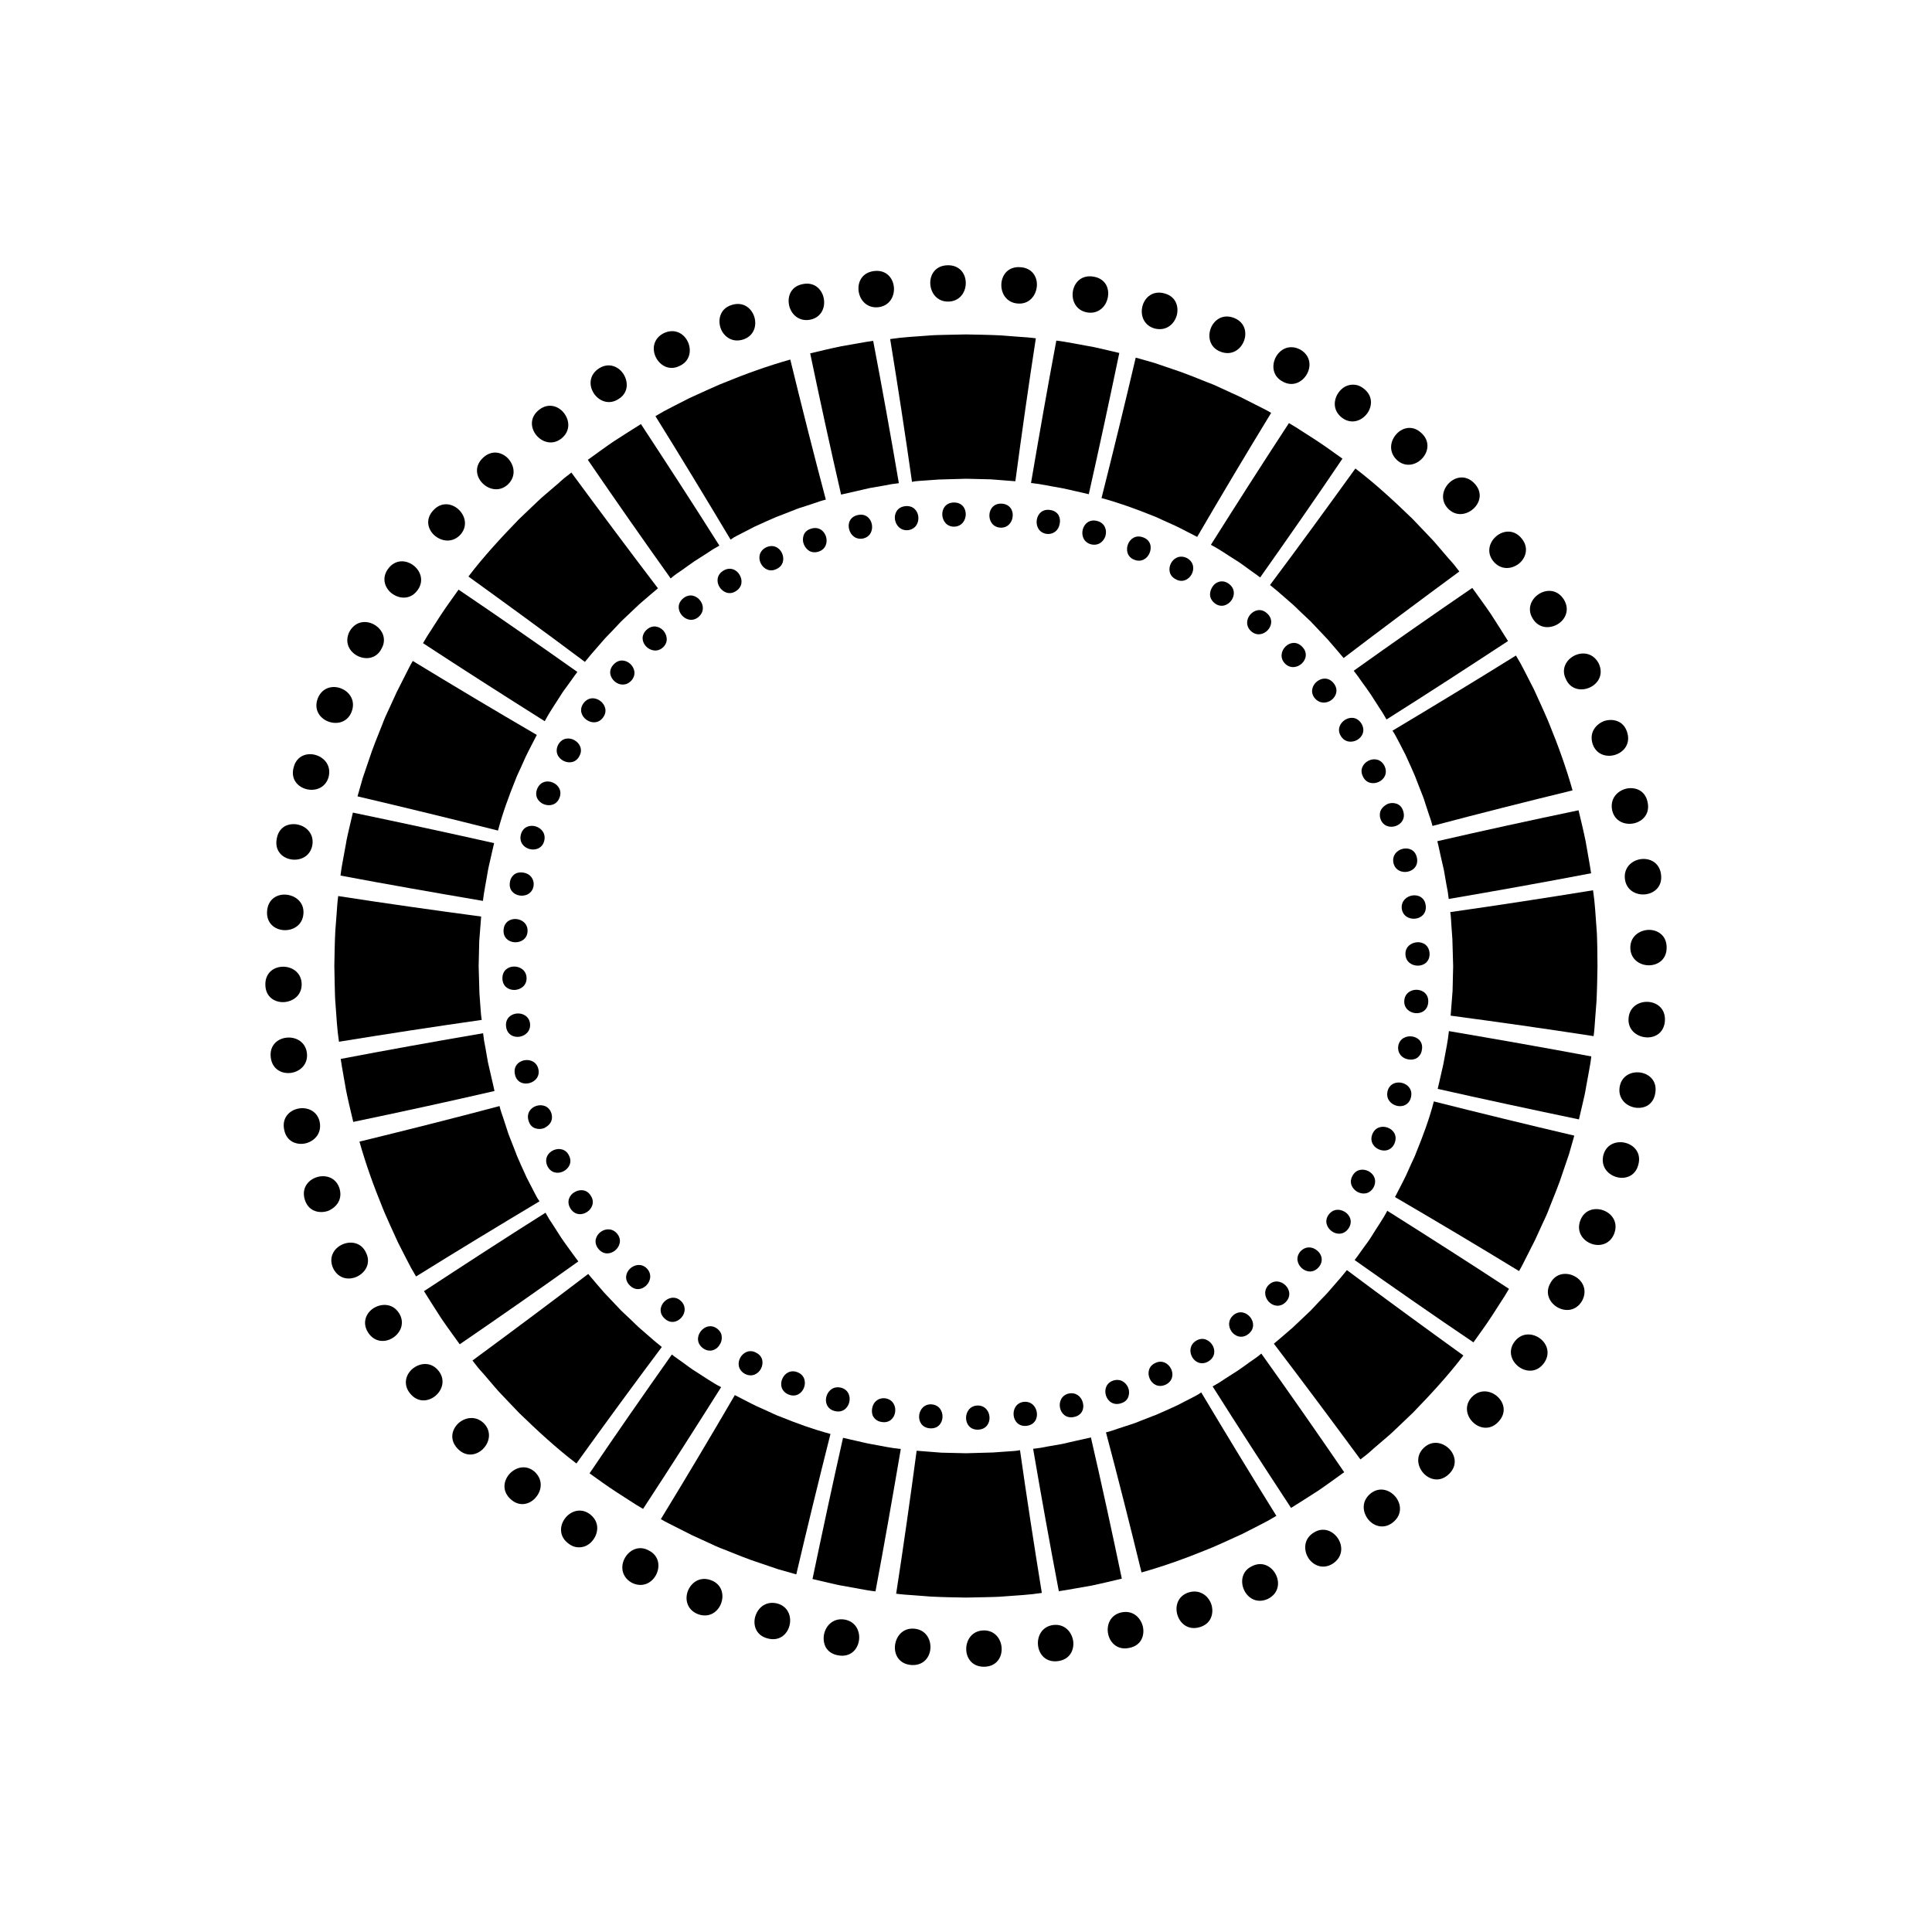 <?xml version="1.0" encoding="UTF-8" standalone="no"?>
<svg
   xmlns:dc="http://purl.org/dc/elements/1.1/"
   xmlns:cc="http://creativecommons.org/ns#"
   xmlns:rdf="http://www.w3.org/1999/02/22-rdf-syntax-ns#"
   xmlns:svg="http://www.w3.org/2000/svg"
   xmlns="http://www.w3.org/2000/svg"
   xmlns:sodipodi="http://sodipodi.sourceforge.net/DTD/sodipodi-0.dtd"
   xmlns:inkscape="http://www.inkscape.org/namespaces/inkscape"
   version="1.1"
   id="Layer_1"
   x="0px"
   y="0px"
   viewBox="0 0 1000 1000"
   width="100%"
   height="100%"
   style="enable-background:new 0 0 1000 1000;"
   xml:space="preserve"
   ><switch
     id="switch3"
     transform="translate(-41.65,-7.6)"><g
       id="g5"><g
         id="g7"><g
           id="g9"><path
             d="m 789.1,556.4 c -0.4,2.5 -1.1,5 -1.6,7.4 -0.6,2.5 -1.1,5 -1.7,7.4 24.4,5.5 48.7,10.7 73.1,15.8 l 1.9,-8.1 c 0.6,-2.7 1.3,-5.4 1.7,-8.1 l 1.5,-8.2 c 0.5,-2.7 1,-5.4 1.3,-8.2 -24.5,-4.6 -49.1,-8.9 -73.7,-13.1 -0.5,5.1 -1.6,10.1 -2.5,15.1 z"
             id="path11"
             inkscape:connector-curvature="0" /><path
             d="m 774.7,604.1 c -0.7,2 -1.7,3.9 -2.6,5.9 l -2.6,5.8 c -1.8,3.8 -3.9,7.6 -5.8,11.4 21.6,12.6 42.9,25.3 64.2,38.3 1.6,-2.6 2.8,-5.4 4.2,-8 l 4.1,-8.1 3.8,-8.3 1.9,-4.1 0.9,-2.1 0.8,-2.1 c 2.4,-6.1 5,-12.2 7,-18.5 l 3.2,-9.4 2.7,-9.5 c -24.3,-5.7 -48.5,-11.6 -72.7,-17.7 -2.3,9 -5.6,17.8 -9.1,26.4 z"
             id="path13"
             inkscape:connector-curvature="0" /><path
             d="m 751.7,647.3 c -1.3,2.2 -2.9,4.2 -4.4,6.3 -1.5,2 -2.9,4.2 -4.5,6.2 20.4,14.4 40.9,28.7 61.5,42.6 3.2,-4.5 6.5,-9 9.5,-13.6 l 4.5,-7 c 1.5,-2.3 3,-4.6 4.4,-7.1 -20.9,-13.7 -41.9,-27.1 -63,-40.4 -2.4,4.6 -5.4,8.7 -8,13 z"
             id="path15"
             inkscape:connector-curvature="0" /><path
             d="m 736.5,667.8 c -0.7,0.9 -1.5,1.8 -2.3,2.7 l -4.6,5.3 c -1.5,1.8 -3.2,3.4 -4.8,5.1 l -4.8,5.1 -9.3,8.8 c -3.3,2.8 -6.4,5.6 -9.7,8.3 15.1,19.8 30,39.8 44.8,59.9 l 3.6,-2.8 c 1.2,-1 2.3,-2 3.4,-3 l 6.9,-5.9 c 2.3,-1.9 4.4,-4.1 6.7,-6.2 l 6.6,-6.3 c 9.1,-9.4 18.1,-19.1 26.1,-29.6 -20.2,-14.6 -40.4,-29.3 -60.3,-44.2 l -2.3,2.8 z"
             id="path17"
             inkscape:connector-curvature="0" /><path
             d="m 688.4,712.7 c -2.1,1.5 -4.1,3 -6.2,4.4 l -6.4,4.1 -3.2,2.1 -3.3,1.9 c 13.3,21.1 26.9,42 40.6,62.9 4.7,-2.9 9.3,-5.9 14,-8.9 4.6,-3.1 9,-6.4 13.5,-9.6 -14.1,-20.6 -28.4,-41.1 -42.9,-61.4 -1.9,1.7 -4.1,3.1 -6.1,4.5 z"
             id="path19"
             inkscape:connector-curvature="0" /><path
             d="m 657.2,731.8 -6.2,3.2 -6.4,2.9 -3.2,1.4 -1.6,0.7 -1.6,0.6 -5.9,2.3 c -2,0.8 -3.9,1.6 -6,2.2 l -6.1,2 c -2,0.7 -4,1.4 -6.1,1.9 6.4,24.1 12.5,48.3 18.4,72.5 11.7,-3.3 23.1,-7.4 34.3,-12 1.5,-0.6 3,-1.2 4.5,-1.9 l 4.5,-2 c 3,-1.4 6,-2.7 9,-4.1 l 8.8,-4.5 c 1.5,-0.8 2.9,-1.5 4.4,-2.3 l 4.3,-2.5 c -13.2,-21.2 -26.1,-42.5 -38.9,-63.9 -2,1.5 -4.2,2.4 -6.2,3.5 z"
             id="path21"
             inkscape:connector-curvature="0" /><path
             d="m 598.8,753.3 c -2.5,0.5 -4.9,1.2 -7.4,1.7 l -7.5,1.3 -3.7,0.7 -3.8,0.5 c 4.2,24.6 8.6,49.1 13.3,73.7 5.5,-0.8 10.9,-1.9 16.4,-2.8 5.4,-1.1 10.8,-2.4 16.2,-3.7 -5.1,-24.4 -10.4,-48.8 -16,-73.1 -2.6,0.7 -5.1,1.1 -7.5,1.7 z"
             id="path23"
             inkscape:connector-curvature="0" /><path
             d="m 562.7,758.9 -7,0.5 c -4.7,0.2 -9.4,0.2 -14,0.4 l -12.8,-0.3 -12.8,-1 c -3.3,24.7 -6.8,49.4 -10.6,74 3,0.4 6,0.6 9,0.8 l 9.1,0.7 c 6,0.3 12.1,0.4 18.1,0.5 l 9.8,-0.2 c 3.3,-0.1 6.6,-0.1 9.8,-0.4 6.6,-0.5 13.1,-0.8 19.6,-1.8 -4,-24.6 -7.8,-49.3 -11.3,-73.9 -2.3,0.5 -4.6,0.5 -6.9,0.7 z"
             id="path25"
             inkscape:connector-curvature="0" /><path
             d="m 492.8,755.1 c -2.5,-0.4 -5,-1.1 -7.4,-1.6 -2.5,-0.6 -5,-1.1 -7.4,-1.7 -5.5,24.4 -10.7,48.7 -15.8,73.1 l 8.1,1.9 c 2.7,0.6 5.4,1.3 8.1,1.7 l 8.2,1.5 c 2.7,0.5 5.4,1 8.2,1.3 4.6,-24.5 8.9,-49.1 13.1,-73.7 -5.1,-0.5 -10.1,-1.6 -15.1,-2.5 z"
             id="path27"
             inkscape:connector-curvature="0" /><path
             d="m 445.1,740.7 c -2,-0.7 -3.9,-1.7 -5.9,-2.6 l -5.8,-2.6 c -3.8,-1.8 -7.6,-3.9 -11.4,-5.8 -12.6,21.6 -25.3,42.9 -38.3,64.2 2.6,1.6 5.4,2.8 8,4.2 l 8.1,4.1 8.3,3.8 4.1,1.9 2.1,0.9 2.1,0.8 c 6.1,2.4 12.2,5 18.5,7 l 9.4,3.2 9.5,2.7 c 5.7,-24.3 11.6,-48.5 17.7,-72.7 -9,-2.4 -17.8,-5.6 -26.4,-9.1 z"
             id="path29"
             inkscape:connector-curvature="0" /><path
             d="m 401.9,717.6 c -2.2,-1.3 -4.2,-2.9 -6.3,-4.4 -2,-1.5 -4.2,-2.9 -6.2,-4.5 -14.4,20.4 -28.7,40.9 -42.6,61.5 4.5,3.2 9,6.5 13.6,9.5 l 7,4.5 c 2.3,1.5 4.6,3 7.1,4.4 13.7,-20.9 27.1,-41.9 40.4,-63 -4.5,-2.3 -8.7,-5.3 -13,-8 z"
             id="path31"
             inkscape:connector-curvature="0" /><path
             d="m 381.4,702.5 c -0.9,-0.7 -1.8,-1.5 -2.7,-2.3 l -5.3,-4.6 c -1.8,-1.5 -3.4,-3.2 -5.1,-4.8 l -5.1,-4.8 -8.8,-9.3 c -2.8,-3.3 -5.6,-6.4 -8.3,-9.7 -19.8,15.1 -39.8,30 -59.9,44.8 l 2.8,3.6 c 1,1.2 2,2.3 3,3.4 l 5.9,6.9 c 1.9,2.3 4.1,4.4 6.2,6.7 l 6.3,6.6 c 9.4,9.1 19.1,18.1 29.6,26.1 14.6,-20.3 29.3,-40.4 44.2,-60.3 l -2.8,-2.3 z"
             id="path33"
             inkscape:connector-curvature="0" /><path
             d="m 336.5,654.4 c -1.5,-2.1 -3,-4.1 -4.4,-6.2 l -4.1,-6.4 -2.1,-3.2 -1.9,-3.3 c -21.1,13.3 -42,26.9 -62.9,40.6 2.9,4.7 5.9,9.3 8.9,14 3.1,4.6 6.4,9 9.6,13.5 20.6,-14.1 41.1,-28.4 61.4,-42.9 -1.6,-2 -3,-4.1 -4.5,-6.1 z"
             id="path35"
             inkscape:connector-curvature="0" /><path
             d="m 317.4,623.2 -3.2,-6.2 -2.9,-6.4 -1.4,-3.2 -0.7,-1.6 -0.6,-1.6 -2.3,-5.9 c -0.8,-2 -1.6,-3.9 -2.2,-6 l -2,-6.1 c -0.7,-2 -1.4,-4 -1.9,-6.1 -24.1,6.4 -48.3,12.5 -72.5,18.4 3.3,11.7 7.4,23.1 12,34.3 0.6,1.5 1.2,3 1.9,4.5 l 2,4.5 c 1.4,3 2.7,6 4.1,9 l 4.5,8.8 c 0.8,1.5 1.5,2.9 2.3,4.4 l 2.5,4.3 c 21.2,-13.2 42.5,-26.1 63.9,-38.9 -1.5,-2 -2.4,-4.2 -3.5,-6.2 z"
             id="path37"
             inkscape:connector-curvature="0" /><path
             d="m 295.9,564.8 c -0.5,-2.5 -1.2,-4.9 -1.7,-7.4 l -1.3,-7.5 -0.7,-3.7 -0.5,-3.8 c -24.6,4.2 -49.1,8.6 -73.7,13.3 0.8,5.5 1.9,10.9 2.8,16.4 1.1,5.4 2.4,10.8 3.7,16.2 24.4,-5.1 48.8,-10.4 73.1,-16 -0.6,-2.6 -1.1,-5.1 -1.7,-7.5 z"
             id="path39"
             inkscape:connector-curvature="0" /><path
             d="m 290.3,528.6 -0.5,-7 c -0.2,-4.7 -0.2,-9.4 -0.4,-14 l 0.3,-12.8 1,-12.8 c -24.7,-3.3 -49.4,-6.8 -74,-10.6 -0.4,3 -0.6,6 -0.8,9 l -0.7,9.1 c -0.3,6 -0.4,12.1 -0.5,18.1 l 0.2,9.8 c 0.1,3.3 0.1,6.6 0.4,9.8 0.5,6.6 0.8,13.1 1.8,19.6 24.6,-4 49.3,-7.8 73.9,-11.3 -0.4,-2.2 -0.5,-4.5 -0.7,-6.9 z"
             id="path41"
             inkscape:connector-curvature="0" /><path
             d="m 294.1,458.8 c 0.4,-2.5 1.1,-5 1.6,-7.4 0.6,-2.5 1.1,-5 1.7,-7.4 -24.4,-5.5 -48.7,-10.7 -73.1,-15.8 l -1.9,8.1 c -0.6,2.7 -1.3,5.4 -1.7,8.1 l -1.5,8.2 c -0.5,2.7 -1,5.4 -1.3,8.2 24.5,4.6 49.1,8.9 73.7,13.1 0.6,-5.1 1.7,-10.1 2.5,-15.1 z"
             id="path43"
             inkscape:connector-curvature="0" /><path
             d="m 308.5,411.1 c 0.7,-2 1.7,-3.9 2.6,-5.9 l 2.6,-5.8 c 1.8,-3.8 3.9,-7.6 5.8,-11.4 -21.6,-12.6 -42.9,-25.3 -64.2,-38.3 -1.6,2.6 -2.8,5.4 -4.2,8 l -4.1,8.1 -3.8,8.3 -1.9,4.1 -0.9,2.1 -0.8,2.1 c -2.4,6.1 -5,12.2 -7,18.5 l -3.2,9.4 -2.7,9.5 c 24.3,5.7 48.5,11.6 72.7,17.7 2.4,-9 5.6,-17.8 9.1,-26.4 z"
             id="path45"
             inkscape:connector-curvature="0" /><path
             d="m 331.6,367.9 c 1.3,-2.2 2.9,-4.2 4.4,-6.3 1.5,-2 2.9,-4.2 4.5,-6.2 -20.4,-14.4 -40.9,-28.7 -61.5,-42.6 -3.2,4.5 -6.5,9 -9.5,13.6 l -4.5,7 c -1.5,2.3 -3,4.6 -4.4,7.1 20.9,13.7 41.9,27.1 63,40.4 2.4,-4.6 5.3,-8.7 8,-13 z"
             id="path47"
             inkscape:connector-curvature="0" /><path
             d="m 346.7,347.4 c 0.7,-0.9 1.5,-1.8 2.3,-2.7 l 4.6,-5.3 c 1.5,-1.8 3.2,-3.4 4.8,-5.1 l 4.8,-5.1 9.3,-8.8 c 3.3,-2.8 6.4,-5.6 9.7,-8.3 -15.1,-19.8 -30,-39.8 -44.8,-59.9 l -3.6,2.8 c -1.2,1 -2.3,2 -3.4,3 l -6.9,5.9 c -2.3,1.9 -4.4,4.1 -6.7,6.2 l -6.6,6.3 c -9.1,9.4 -18.1,19.1 -26.1,29.6 20.2,14.6 40.4,29.3 60.3,44.2 l 2.3,-2.8 z"
             id="path49"
             inkscape:connector-curvature="0" /><path
             d="m 394.9,302.5 c 2.1,-1.5 4.1,-3 6.2,-4.4 l 6.4,-4.1 3.2,-2.1 3.3,-1.9 c -13.3,-21.1 -26.9,-42 -40.6,-62.9 -4.7,2.9 -9.3,5.9 -14,8.9 -4.6,3.1 -9,6.4 -13.5,9.6 14.1,20.6 28.4,41.1 42.9,61.4 1.9,-1.7 4,-3.1 6.1,-4.5 z"
             id="path51"
             inkscape:connector-curvature="0" /><path
             d="m 426,283.4 6.2,-3.2 6.4,-2.9 3.2,-1.4 1.6,-0.7 1.6,-0.6 5.9,-2.3 c 2,-0.8 3.9,-1.6 6,-2.2 l 6.1,-2 c 2,-0.7 4,-1.4 6.1,-1.9 -6.4,-24.1 -12.5,-48.3 -18.4,-72.5 -11.7,3.3 -23.1,7.4 -34.3,12 -1.5,0.6 -3,1.2 -4.5,1.9 l -4.5,2 c -3,1.4 -6,2.7 -9,4.1 l -8.8,4.5 c -1.5,0.8 -2.9,1.5 -4.4,2.3 l -4.3,2.5 c 13.2,21.2 26.1,42.5 38.9,63.9 2,-1.5 4.2,-2.4 6.2,-3.5 z"
             id="path53"
             inkscape:connector-curvature="0" /><path
             d="m 484.5,261.9 c 2.5,-0.5 4.9,-1.2 7.4,-1.7 l 7.5,-1.3 3.7,-0.7 3.8,-0.5 c -4.2,-24.6 -8.6,-49.1 -13.3,-73.7 -5.5,0.8 -10.9,1.9 -16.4,2.8 -5.4,1.1 -10.8,2.4 -16.2,3.7 5.1,24.4 10.4,48.8 16,73.1 2.5,-0.6 5,-1.1 7.5,-1.7 z"
             id="path55"
             inkscape:connector-curvature="0" /><path
             d="m 520.6,256.3 7,-0.5 c 4.7,-0.2 9.4,-0.2 14,-0.4 l 12.8,0.3 12.8,1 c 3.3,-24.7 6.8,-49.4 10.6,-74 -3,-0.4 -6,-0.6 -9,-0.8 l -9.1,-0.7 c -6,-0.3 -12.1,-0.4 -18.1,-0.5 l -9.8,0.2 c -3.3,0.1 -6.6,0.1 -9.8,0.4 -6.6,0.5 -13.1,0.8 -19.6,1.8 4,24.6 7.8,49.3 11.3,73.9 2.2,-0.5 4.6,-0.5 6.9,-0.7 z"
             id="path57"
             inkscape:connector-curvature="0" /><path
             d="m 590.4,260.1 c 2.5,0.4 5,1.1 7.4,1.6 2.5,0.6 5,1.1 7.4,1.7 5.5,-24.4 10.7,-48.7 15.8,-73.1 l -8.1,-1.9 c -2.7,-0.6 -5.4,-1.3 -8.1,-1.7 l -8.2,-1.5 c -2.7,-0.5 -5.4,-1 -8.2,-1.3 -4.6,24.5 -8.9,49.1 -13.1,73.7 5.2,0.5 10.1,1.7 15.1,2.5 z"
             id="path59"
             inkscape:connector-curvature="0" /><path
             d="m 638.2,274.5 c 2,0.7 3.9,1.7 5.9,2.6 l 5.8,2.6 c 3.8,1.8 7.6,3.9 11.4,5.8 12.6,-21.6 25.3,-42.9 38.3,-64.2 -2.6,-1.6 -5.4,-2.8 -8,-4.2 l -8.1,-4.1 -8.3,-3.8 -4.1,-1.9 -2.1,-0.9 -2.1,-0.8 c -6.1,-2.4 -12.2,-5 -18.5,-7 l -9.4,-3.2 -9.5,-2.7 c -5.7,24.3 -11.6,48.5 -17.7,72.7 8.9,2.4 17.7,5.6 26.4,9.1 z"
             id="path61"
             inkscape:connector-curvature="0" /><path
             d="m 681.4,297.6 c 2.2,1.3 4.2,2.9 6.3,4.4 2,1.5 4.2,2.9 6.2,4.5 14.4,-20.4 28.7,-40.9 42.6,-61.5 -4.5,-3.2 -9,-6.5 -13.6,-9.5 l -7,-4.5 c -2.3,-1.5 -4.6,-3 -7.1,-4.4 -13.7,20.9 -27.1,41.9 -40.4,63 4.5,2.3 8.6,5.3 13,8 z"
             id="path63"
             inkscape:connector-curvature="0" /><path
             d="m 701.8,312.7 c 0.9,0.7 1.8,1.5 2.7,2.3 l 5.3,4.6 c 1.8,1.5 3.4,3.2 5.1,4.8 l 5.1,4.8 8.8,9.3 c 2.8,3.3 5.6,6.4 8.3,9.7 19.8,-15.1 39.8,-30 59.9,-44.8 l -2.8,-3.6 c -1,-1.2 -2,-2.3 -3,-3.4 l -5.9,-6.9 c -1.9,-2.3 -4.1,-4.4 -6.2,-6.7 l -6.3,-6.6 c -9.4,-9.1 -19.1,-18.1 -29.6,-26.1 -14.6,20.2 -29.3,40.4 -44.2,60.3 l 2.8,2.3 z"
             id="path65"
             inkscape:connector-curvature="0" /><path
             d="m 746.8,360.9 c 1.5,2.1 3,4.1 4.4,6.2 l 4.1,6.4 2.1,3.2 1.9,3.3 c 21.1,-13.3 42,-26.9 62.9,-40.6 -2.9,-4.7 -5.9,-9.3 -8.9,-14 -3.1,-4.6 -6.4,-9 -9.6,-13.5 -20.6,14.1 -41.1,28.4 -61.4,42.9 1.6,1.9 3,4 4.5,6.1 z"
             id="path67"
             inkscape:connector-curvature="0" /><path
             d="m 765.9,392 3.2,6.2 2.9,6.4 1.4,3.2 0.7,1.6 0.6,1.6 2.3,5.9 c 0.8,2 1.6,3.9 2.2,6 l 2,6.1 c 0.7,2 1.4,4 1.9,6.1 24.1,-6.4 48.3,-12.5 72.5,-18.4 -3.3,-11.7 -7.4,-23.1 -12,-34.3 -0.6,-1.5 -1.2,-3 -1.9,-4.5 l -2,-4.5 c -1.4,-3 -2.7,-6 -4.1,-9 l -4.5,-8.8 c -0.8,-1.5 -1.5,-2.9 -2.3,-4.4 l -2.5,-4.3 c -21.2,13.2 -42.5,26.1 -63.9,38.9 1.4,2 2.4,4.2 3.5,6.2 z"
             id="path69"
             inkscape:connector-curvature="0" /><path
             d="m 787.3,450.5 c 0.5,2.5 1.2,4.9 1.7,7.4 l 1.3,7.5 0.7,3.7 0.5,3.8 c 24.6,-4.2 49.1,-8.6 73.7,-13.3 -0.8,-5.5 -1.9,-10.9 -2.8,-16.4 -1.1,-5.4 -2.4,-10.8 -3.7,-16.2 -24.4,5.1 -48.8,10.4 -73.1,16 0.7,2.5 1.1,5 1.7,7.5 z"
             id="path71"
             inkscape:connector-curvature="0" /><path
             d="m 868.4,497.8 c -0.1,-3.3 -0.1,-6.6 -0.4,-9.8 -0.5,-6.6 -0.8,-13.1 -1.8,-19.6 -24.6,4 -49.3,7.8 -73.9,11.3 0.4,2.3 0.4,4.7 0.6,7 l 0.5,7 c 0.2,4.7 0.2,9.4 0.4,14 l -0.3,12.8 -1,12.8 c 24.7,3.3 49.4,6.8 74,10.6 0.4,-3 0.6,-6 0.8,-9 l 0.7,-9.1 c 0.3,-6 0.4,-12.1 0.5,-18.1 l -0.1,-9.9 z"
             id="path73"
             inkscape:connector-curvature="0" /></g><g
           id="g75"><path
             d="m 768.5,525.5 c -0.3,3.9 2.7,6.2 5.7,6.5 3.1,0.3 6.4,-1.4 6.7,-5.6 0.6,-8.3 -11.8,-8.7 -12.4,-0.9 z"
             id="path77"
             inkscape:connector-curvature="0" /><path
             d="m 765.4,548.9 c -0.3,1.9 0.2,3.5 1.1,4.7 0.9,1.2 2.3,2 3.9,2.3 1.5,0.3 3.2,0.2 4.5,-0.6 1.3,-0.8 2.4,-2.2 2.7,-4.2 1.6,-8.2 -10.8,-9.8 -12.2,-2.2 z"
             id="path79"
             inkscape:connector-curvature="0" /><path
             d="m 759.9,572.2 c -1,3.8 1.2,6.6 4.2,7.6 2.9,1 6.7,0 7.8,-4 2.2,-8.1 -9.9,-11.1 -12,-3.6 z"
             id="path81"
             inkscape:connector-curvature="0" /><path
             d="m 752,594.6 c -1.5,3.6 0.5,6.7 3.3,7.9 2.8,1.3 6.6,0.7 8.2,-3.2 3.1,-7.8 -8.6,-12 -11.5,-4.7 z"
             id="path83"
             inkscape:connector-curvature="0" /><path
             d="m 741.7,616.2 c -3.9,6.8 6.8,13.2 10.9,6 3.9,-7.5 -7.3,-12.9 -10.9,-6 z"
             id="path85"
             inkscape:connector-curvature="0" /><path
             d="m 737.8,634.9 c -2.7,-1.7 -6.2,-1.7 -8.5,1.5 -4.5,6.3 5.4,13.9 10.3,7.1 2.4,-3.5 0.8,-7 -1.8,-8.6 z"
             id="path87"
             inkscape:connector-curvature="0" /><path
             d="m 723.3,654.8 c -2.4,-2 -6,-2.3 -8.6,0.6 -5.1,5.9 4,14.4 9.5,8.1 2.7,-3.1 1.6,-6.8 -0.9,-8.7 z"
             id="path89"
             inkscape:connector-curvature="0" /><path
             d="m 698.4,672.6 c -2.8,2.7 -2.2,6.4 -0.1,8.7 2.1,2.3 5.7,3.2 8.7,0.4 6,-5.9 -3,-14.5 -8.6,-9.1 z"
             id="path91"
             inkscape:connector-curvature="0" /><path
             d="m 680.2,688.2 c -3,2.5 -2.9,6 -1.1,8.6 1.8,2.5 5.4,3.9 8.7,1.3 6.6,-5.2 -1.5,-14.8 -7.6,-9.9 z"
             id="path93"
             inkscape:connector-curvature="0" /><path
             d="m 660.7,701.6 c -3.3,2.1 -3.5,5.7 -2,8.4 1.5,2.7 4.9,4.4 8.5,2.2 7.1,-4.5 0.1,-14.8 -6.5,-10.6 z"
             id="path95"
             inkscape:connector-curvature="0" /><path
             d="m 639.6,713.1 c -7.1,3.2 -2.3,14.7 5.4,11.2 7.5,-3.7 1.6,-14.7 -5.4,-11.2 z"
             id="path97"
             inkscape:connector-curvature="0" /><path
             d="m 622.6,722.5 c -1.3,-0.7 -3,-0.9 -4.8,-0.3 -7.4,2.5 -3.8,14.4 4.2,11.7 2,-0.6 3.2,-1.9 3.7,-3.4 0.5,-1.5 0.5,-3.1 -0.1,-4.6 -0.6,-1.5 -1.7,-2.7 -3,-3.4 z"
             id="path99"
             inkscape:connector-curvature="0" /><path
             d="m 594.8,728.9 c -7.6,1.8 -5.3,14 2.9,12.1 4.1,-0.9 5.3,-4.5 4.4,-7.5 -0.8,-3 -3.5,-5.4 -7.3,-4.6 z"
             id="path101"
             inkscape:connector-curvature="0" /><path
             d="m 571.5,733.2 c -7.7,1 -6.7,13.4 1.6,12.4 4.1,-0.5 5.7,-3.9 5.2,-7 -0.5,-3.1 -2.9,-5.8 -6.8,-5.4 z"
             id="path103"
             inkscape:connector-curvature="0" /><path
             d="m 547.6,735.1 c -7.8,0.2 -8.1,12.7 0.3,12.5 8.4,-0.3 7.5,-12.7 -0.3,-12.5 z"
             id="path105"
             inkscape:connector-curvature="0" /><path
             d="m 523.9,734.5 c -3.9,-0.3 -6.2,2.7 -6.5,5.7 -0.3,3.1 1.4,6.4 5.6,6.7 8.3,0.6 8.7,-11.8 0.9,-12.4 z"
             id="path107"
             inkscape:connector-curvature="0" /><path
             d="m 500.1,731.4 c -1.9,-0.3 -3.5,0.2 -4.7,1.1 -1.2,0.9 -2,2.3 -2.3,3.9 -0.3,1.5 -0.2,3.2 0.6,4.5 0.8,1.3 2.2,2.4 4.2,2.7 8.2,1.5 9.9,-10.8 2.2,-12.2 z"
             id="path109"
             inkscape:connector-curvature="0" /><path
             d="m 477.1,725.9 c -3.8,-1 -6.6,1.2 -7.6,4.2 -1,2.9 0,6.7 4,7.8 8.2,2.3 11.1,-9.9 3.6,-12 z"
             id="path111"
             inkscape:connector-curvature="0" /><path
             d="m 454.5,717.9 c -3.6,-1.5 -6.7,0.5 -7.9,3.3 -1.3,2.8 -0.7,6.6 3.2,8.2 7.7,3.1 12,-8.6 4.7,-11.5 z"
             id="path113"
             inkscape:connector-curvature="0" /><path
             d="m 433.1,707.8 c -6.8,-3.9 -13.2,6.8 -5.9,10.9 7.4,3.8 12.9,-7.4 5.9,-10.9 z"
             id="path115"
             inkscape:connector-curvature="0" /><path
             d="m 412.7,695.2 c -6.3,-4.5 -13.9,5.4 -7.1,10.3 1.7,1.2 3.4,1.4 4.9,1 1.5,-0.4 2.8,-1.4 3.6,-2.8 0.9,-1.3 1.3,-2.9 1.1,-4.4 -0.1,-1.5 -0.9,-2.9 -2.5,-4.1 z"
             id="path117"
             inkscape:connector-curvature="0" /><path
             d="m 385.8,690.2 c 3.1,2.8 6.7,1.6 8.7,-0.8 2,-2.4 2.3,-6 -0.6,-8.6 -5.8,-5.1 -14.4,3.9 -8.1,9.4 z"
             id="path119"
             inkscape:connector-curvature="0" /><path
             d="m 367.9,664.1 c -2.3,2.1 -3.3,5.7 -0.4,8.7 5.8,6.1 14.4,-2.9 9,-8.6 -2.7,-2.8 -6.3,-2.1 -8.6,-0.1 z"
             id="path121"
             inkscape:connector-curvature="0" /><path
             d="m 352.6,645.2 c -2.5,1.8 -3.9,5.4 -1.3,8.7 5.2,6.6 14.7,-1.5 9.9,-7.6 -2.5,-3.1 -6.1,-2.9 -8.6,-1.1 z"
             id="path123"
             inkscape:connector-curvature="0" /><path
             d="m 339.1,624.6 c -2.7,1.5 -4.4,4.9 -2.2,8.5 4.5,7.1 14.8,0 10.6,-6.5 -2,-3.4 -5.6,-3.6 -8.4,-2 z"
             id="path125"
             inkscape:connector-curvature="0" /><path
             d="m 336.2,605.8 c -3.2,-7.1 -14.7,-2.3 -11.2,5.4 3.7,7.4 14.7,1.5 11.2,-5.4 z"
             id="path127"
             inkscape:connector-curvature="0" /><path
             d="m 326.7,588.5 c 0.7,-1.3 0.9,-3 0.3,-4.8 -2.5,-7.4 -14.4,-3.8 -11.7,4.2 0.6,2 1.9,3.2 3.4,3.7 1.5,0.5 3.1,0.5 4.6,-0.1 1.4,-0.7 2.7,-1.7 3.4,-3 z"
             id="path129"
             inkscape:connector-curvature="0" /><path
             d="m 320.3,560.9 c -1.8,-7.6 -14,-5.3 -12.1,2.9 0.9,4.1 4.5,5.2 7.5,4.4 3,-0.8 5.5,-3.5 4.6,-7.3 z"
             id="path131"
             inkscape:connector-curvature="0" /><path
             d="m 310.6,544.2 c 3,-0.5 5.8,-2.9 5.4,-6.8 -1,-7.7 -13.4,-6.7 -12.4,1.6 0.5,4.1 3.9,5.7 7,5.2 z"
             id="path133"
             inkscape:connector-curvature="0" /><path
             d="m 308.1,520 c 3.1,-0.2 6.2,-2.3 6.1,-6.2 -0.2,-7.8 -12.7,-8.1 -12.5,0.3 0.1,4.1 3.2,6 6.4,5.9 z"
             id="path135"
             inkscape:connector-curvature="0" /><path
             d="m 314.7,489.8 c 0.3,-3.9 -2.7,-6.2 -5.7,-6.5 -3.1,-0.3 -6.4,1.4 -6.7,5.6 -0.6,8.2 11.9,8.6 12.4,0.9 z"
             id="path137"
             inkscape:connector-curvature="0" /><path
             d="m 317.8,466.3 c 0.3,-1.9 -0.2,-3.5 -1.1,-4.7 -0.9,-1.2 -2.3,-2 -3.9,-2.3 -1.5,-0.3 -3.2,-0.2 -4.5,0.6 -1.3,0.8 -2.4,2.2 -2.7,4.2 -1.5,8.2 10.8,9.8 12.2,2.2 z"
             id="path139"
             inkscape:connector-curvature="0" /><path
             d="m 323.3,443 c 1,-3.8 -1.2,-6.6 -4.2,-7.6 -2.9,-1 -6.7,0 -7.8,4 -2.2,8.1 9.9,11.1 12,3.6 z"
             id="path141"
             inkscape:connector-curvature="0" /><path
             d="m 331.2,420.6 c 1.5,-3.6 -0.5,-6.7 -3.3,-7.9 -2.8,-1.3 -6.6,-0.7 -8.2,3.2 -3.1,7.8 8.7,12 11.5,4.7 z"
             id="path143"
             inkscape:connector-curvature="0" /><path
             d="m 341.5,399 c 3.9,-6.8 -6.8,-13.2 -10.9,-6 -3.9,7.5 7.4,12.9 10.9,6 z"
             id="path145"
             inkscape:connector-curvature="0" /><path
             d="m 353.9,378.8 c 4.5,-6.3 -5.4,-13.9 -10.3,-7.1 -2.4,3.4 -0.8,6.9 1.8,8.6 2.7,1.8 6.3,1.7 8.5,-1.5 z"
             id="path147"
             inkscape:connector-curvature="0" /><path
             d="m 359.1,351.7 c -2.8,3.1 -1.6,6.7 0.8,8.7 2.4,2 6,2.3 8.6,-0.6 5.2,-5.9 -3.9,-14.4 -9.4,-8.1 z"
             id="path149"
             inkscape:connector-curvature="0" /><path
             d="m 385,334 c -2.1,-2.3 -5.7,-3.2 -8.7,-0.4 -6.1,5.8 2.9,14.4 8.6,9 2.8,-2.7 2.1,-6.3 0.1,-8.6 z"
             id="path151"
             inkscape:connector-curvature="0" /><path
             d="m 404.1,318.5 c -1.8,-2.5 -5.4,-3.9 -8.7,-1.3 -6.6,5.2 1.5,14.7 7.6,9.9 3.1,-2.5 3,-6.1 1.1,-8.6 z"
             id="path153"
             inkscape:connector-curvature="0" /><path
             d="m 424.5,305.2 c -1.5,-2.7 -4.9,-4.4 -8.5,-2.2 -7.1,4.5 0,14.8 6.5,10.6 3.4,-2.1 3.6,-5.7 2,-8.4 z"
             id="path155"
             inkscape:connector-curvature="0" /><path
             d="m 438.2,290.9 c -7.5,3.8 -1.6,14.8 5.4,11.2 7.1,-3.2 2.3,-14.7 -5.4,-11.2 z"
             id="path157"
             inkscape:connector-curvature="0" /><path
             d="m 461.3,281.3 c -2,0.6 -3.2,1.9 -3.7,3.4 -0.5,1.5 -0.5,3.1 0.1,4.6 0.6,1.5 1.6,2.7 2.9,3.5 1.3,0.7 3,0.9 4.8,0.3 7.5,-2.5 3.9,-14.5 -4.1,-11.8 z"
             id="path159"
             inkscape:connector-curvature="0" /><path
             d="m 485.6,274.2 c -4.1,0.9 -5.3,4.5 -4.4,7.5 0.8,3 3.5,5.4 7.3,4.6 7.5,-1.8 5.2,-14 -2.9,-12.1 z"
             id="path161"
             inkscape:connector-curvature="0" /><path
             d="m 510.1,269.6 c -4.1,0.5 -5.7,3.9 -5.2,7 0.5,3 2.9,5.8 6.8,5.4 7.8,-1 6.8,-13.4 -1.6,-12.4 z"
             id="path163"
             inkscape:connector-curvature="0" /><path
             d="m 535.3,267.7 c -8.4,0.2 -7.5,12.7 0.3,12.5 7.8,-0.3 8.1,-12.7 -0.3,-12.5 z"
             id="path165"
             inkscape:connector-curvature="0" /><path
             d="m 560.3,268.3 c -8.4,-0.6 -8.7,11.8 -1,12.4 3.9,0.3 6.2,-2.7 6.5,-5.7 0.4,-3.1 -1.4,-6.4 -5.5,-6.7 z"
             id="path167"
             inkscape:connector-curvature="0" /><path
             d="m 589.6,274.3 c -0.8,-1.3 -2.2,-2.4 -4.2,-2.7 -8.3,-1.5 -9.9,10.9 -2.3,12.3 1.9,0.3 3.5,-0.2 4.7,-1.1 1.2,-0.9 2,-2.3 2.3,-3.9 0.4,-1.6 0.2,-3.2 -0.5,-4.6 z"
             id="path169"
             inkscape:connector-curvature="0" /><path
             d="m 609.7,277.3 c -8.1,-2.3 -11,9.8 -3.5,12 3.8,1 6.6,-1.2 7.6,-4.2 0.9,-2.9 -0.1,-6.7 -4.1,-7.8 z"
             id="path171"
             inkscape:connector-curvature="0" /><path
             d="m 633.5,285.8 c -7.8,-3.1 -12,8.7 -4.8,11.5 3.6,1.5 6.7,-0.5 7.9,-3.3 1.3,-2.9 0.8,-6.7 -3.1,-8.2 z"
             id="path173"
             inkscape:connector-curvature="0" /><path
             d="m 656.1,296.5 c -7.5,-3.8 -12.9,7.4 -5.9,10.9 6.7,3.9 13.1,-6.7 5.9,-10.9 z"
             id="path175"
             inkscape:connector-curvature="0" /><path
             d="m 677.6,309.7 c -1.7,-1.2 -3.4,-1.4 -4.9,-1 -1.5,0.4 -2.8,1.4 -3.6,2.8 -0.8,1.3 -1.3,2.9 -1.1,4.4 0.2,1.5 1,2.9 2.6,4.1 6.3,4.5 13.8,-5.4 7,-10.3 z"
             id="path177"
             inkscape:connector-curvature="0" /><path
             d="m 697.4,325 c -3.1,-2.8 -6.7,-1.6 -8.7,0.8 -2,2.4 -2.3,6 0.6,8.6 5.9,5.1 14.4,-3.9 8.1,-9.4 z"
             id="path179"
             inkscape:connector-curvature="0" /><path
             d="m 715.7,342.4 c -5.8,-6.1 -14.4,2.9 -9,8.6 2.7,2.8 6.4,2.2 8.7,0.1 2.3,-2.1 3.2,-5.7 0.3,-8.7 z"
             id="path181"
             inkscape:connector-curvature="0" /><path
             d="m 732,361.3 c -5.2,-6.6 -14.7,1.5 -9.9,7.6 2.5,3 6,2.9 8.6,1.1 2.5,-1.8 3.9,-5.4 1.3,-8.7 z"
             id="path183"
             inkscape:connector-curvature="0" /><path
             d="m 746.3,382.1 c -4.5,-7.1 -14.8,0 -10.6,6.5 2,3.3 5.7,3.5 8.4,2 2.7,-1.5 4.4,-4.9 2.2,-8.5 z"
             id="path185"
             inkscape:connector-curvature="0" /><path
             d="m 747.1,409.5 c 3.2,7.1 14.7,2.3 11.2,-5.4 -3.8,-7.5 -14.8,-1.6 -11.2,5.4 z"
             id="path187"
             inkscape:connector-curvature="0" /><path
             d="m 756.5,426.7 c -0.7,1.3 -0.9,3 -0.3,4.8 2.5,7.4 14.4,3.8 11.7,-4.2 -0.6,-2 -1.9,-3.2 -3.4,-3.7 -1.5,-0.5 -3.1,-0.5 -4.6,0.1 -1.4,0.7 -2.7,1.7 -3.4,3 z"
             id="path189"
             inkscape:connector-curvature="0" /><path
             d="m 762.9,454.3 c 1.8,7.6 14,5.3 12.1,-2.9 -0.9,-4.1 -4.5,-5.2 -7.5,-4.4 -3,0.8 -5.4,3.5 -4.6,7.3 z"
             id="path191"
             inkscape:connector-curvature="0" /><path
             d="m 772.6,471.1 c -3,0.5 -5.8,2.9 -5.4,6.8 1,7.7 13.4,6.7 12.4,-1.6 -0.5,-4.2 -3.9,-5.7 -7,-5.2 z"
             id="path193"
             inkscape:connector-curvature="0" /><path
             d="m 775.2,495.3 c -3.1,0.2 -6.2,2.3 -6.1,6.2 0.2,7.8 12.7,8.1 12.5,-0.3 -0.2,-4.2 -3.3,-6.1 -6.4,-5.9 z"
             id="path195"
             inkscape:connector-curvature="0" /></g><g
           id="g197"><path
             d="m 884.6,534.6 c -0.5,5.9 4,9.4 8.7,9.9 4.7,0.5 9.6,-2.1 10.1,-8.4 0.9,-12.7 -17.9,-13.3 -18.8,-1.5 z"
             id="path199"
             inkscape:connector-curvature="0" /><path
             d="m 880,570.1 c -0.5,2.9 0.2,5.3 1.7,7.2 1.4,1.8 3.5,3 5.8,3.5 2.3,0.5 4.8,0.2 6.8,-0.9 2,-1.2 3.6,-3.3 4.1,-6.4 2.3,-12.5 -16.4,-15 -18.4,-3.4 z"
             id="path201"
             inkscape:connector-curvature="0" /><path
             d="m 871.6,605.3 c -1.5,5.7 1.8,9.9 6.3,11.4 4.4,1.5 10.1,0 11.7,-6.1 3.5,-12.1 -14.8,-16.6 -18,-5.3 z"
             id="path203"
             inkscape:connector-curvature="0" /><path
             d="m 859.7,639.1 c -2.2,5.5 0.7,10.1 5,12 4.2,1.9 10,1 12.4,-4.8 4.6,-11.8 -13.1,-18.2 -17.4,-7.2 z"
             id="path205"
             inkscape:connector-curvature="0" /><path
             d="m 844.1,671.8 c -5.9,10.2 10.2,20 16.5,9 5.8,-11.3 -11.1,-19.5 -16.5,-9 z"
             id="path207"
             inkscape:connector-curvature="0" /><path
             d="m 838.2,700 c -4,-2.6 -9.4,-2.5 -12.8,2.3 -6.8,9.6 8.2,21 15.5,10.7 3.6,-5.2 1.2,-10.5 -2.7,-13 z"
             id="path209"
             inkscape:connector-curvature="0" /><path
             d="m 816.3,730.1 c -3.7,-3 -9.1,-3.5 -13.1,0.9 -7.7,8.9 6,21.8 14.3,12.2 4.2,-4.7 2.5,-10.1 -1.2,-13.1 z"
             id="path211"
             inkscape:connector-curvature="0" /><path
             d="m 778.6,757 c -4.3,4.1 -3.3,9.6 -0.2,13.1 3.2,3.5 8.6,4.9 13.2,0.5 9.1,-8.7 -4.5,-21.8 -13,-13.6 z"
             id="path213"
             inkscape:connector-curvature="0" /><path
             d="m 751.1,780.6 c -4.6,3.7 -4.4,9.1 -1.6,13 2.7,3.8 8.2,5.9 13.1,2 9.9,-7.9 -2.3,-22.3 -11.5,-15 z"
             id="path215"
             inkscape:connector-curvature="0" /><path
             d="m 721.6,800.9 c -5,3.1 -5.3,8.6 -3,12.7 2.3,4 7.5,6.7 12.8,3.4 10.7,-6.9 0.1,-22.5 -9.8,-16.1 z"
             id="path217"
             inkscape:connector-curvature="0" /><path
             d="m 689.8,818.2 c -10.7,4.8 -3.4,22.2 8.1,17 11.3,-5.7 2.4,-22.3 -8.1,-17 z"
             id="path219"
             inkscape:connector-curvature="0" /><path
             d="m 664,832.4 c -2,-1.1 -4.5,-1.4 -7.3,-0.5 -11.2,3.8 -5.7,21.8 6.3,17.8 3,-1 4.8,-2.9 5.6,-5.2 0.8,-2.2 0.7,-4.7 -0.1,-6.9 -0.9,-2.2 -2.4,-4.1 -4.5,-5.2 z"
             id="path221"
             inkscape:connector-curvature="0" /><path
             d="m 622,842.2 c -11.5,2.6 -8,21.2 4.4,18.3 6.2,-1.3 7.9,-6.8 6.7,-11.4 -1.3,-4.5 -5.3,-8.2 -11.1,-6.9 z"
             id="path223"
             inkscape:connector-curvature="0" /><path
             d="m 586.8,848.7 c -11.7,1.5 -10.1,20.3 2.4,18.7 6.3,-0.8 8.6,-5.9 7.9,-10.6 -0.8,-4.6 -4.4,-8.8 -10.3,-8.1 z"
             id="path225"
             inkscape:connector-curvature="0" /><path
             d="m 550.7,851.5 c -11.8,0.3 -12.2,19.1 0.5,18.8 12.6,-0.3 11.3,-19.1 -0.5,-18.8 z"
             id="path227"
             inkscape:connector-curvature="0" /><path
             d="m 514.8,850.6 c -5.9,-0.5 -9.4,4 -9.9,8.7 -0.5,4.7 2.1,9.6 8.4,10.1 12.7,0.9 13.3,-17.9 1.5,-18.8 z"
             id="path229"
             inkscape:connector-curvature="0" /><path
             d="m 478.9,845.9 c -2.9,-0.5 -5.3,0.2 -7.2,1.7 -1.8,1.4 -3,3.5 -3.5,5.8 -0.5,2.3 -0.2,4.8 0.9,6.9 1.2,2 3.3,3.6 6.4,4.1 12.5,2.3 15,-16.4 3.4,-18.5 z"
             id="path231"
             inkscape:connector-curvature="0" /><path
             d="m 444.1,837.6 c -5.7,-1.5 -9.9,1.8 -11.4,6.3 -1.5,4.4 0,10.1 6.1,11.7 12.2,3.5 16.6,-14.8 5.3,-18 z"
             id="path233"
             inkscape:connector-curvature="0" /><path
             d="m 409.9,825.6 c -5.5,-2.2 -10.1,0.7 -12,5 -1.9,4.2 -1,10 4.8,12.4 11.8,4.6 18.2,-13.1 7.2,-17.4 z"
             id="path235"
             inkscape:connector-curvature="0" /><path
             d="m 377.6,810.2 c -10.2,-5.9 -20,10.2 -9,16.6 11.3,5.7 19.5,-11.2 9,-16.6 z"
             id="path237"
             inkscape:connector-curvature="0" /><path
             d="m 346.8,791.2 c -9.6,-6.8 -21,8.2 -10.7,15.5 2.5,1.9 5.2,2.1 7.5,1.5 2.3,-0.6 4.2,-2.2 5.5,-4.2 1.3,-2 1.9,-4.4 1.6,-6.6 -0.3,-2.3 -1.5,-4.4 -3.9,-6.2 z"
             id="path239"
             inkscape:connector-curvature="0" /><path
             d="m 306.1,783.7 c 4.7,4.2 10.2,2.4 13.1,-1.3 3,-3.7 3.5,-9.1 -0.9,-13.1 -8.8,-7.6 -21.7,6.1 -12.2,14.4 z"
             id="path241"
             inkscape:connector-curvature="0" /><path
             d="m 279,744.2 c -3.5,3.2 -4.9,8.6 -0.5,13.2 8.7,9.2 21.8,-4.4 13.7,-13 -4.2,-4.2 -9.7,-3.3 -13.2,-0.2 z"
             id="path243"
             inkscape:connector-curvature="0" /><path
             d="m 255.8,715.6 c -3.8,2.7 -5.9,8.2 -2,13.1 7.8,10 22.2,-2.2 14.9,-11.5 -3.6,-4.6 -9,-4.4 -12.9,-1.6 z"
             id="path245"
             inkscape:connector-curvature="0" /><path
             d="m 235.5,684.4 c -4.1,2.3 -6.7,7.5 -3.4,12.8 6.8,10.7 22.4,0.1 16.1,-9.9 -3.1,-4.9 -8.5,-5.2 -12.7,-2.9 z"
             id="path247"
             inkscape:connector-curvature="0" /><path
             d="m 231.1,656 c -4.8,-10.7 -22.2,-3.4 -17,8.1 5.7,11.3 22.3,2.4 17,-8.1 z"
             id="path249"
             inkscape:connector-curvature="0" /><path
             d="m 216.8,629.8 c 1.1,-2 1.4,-4.5 0.5,-7.3 -3.8,-11.2 -21.8,-5.7 -17.8,6.3 1,3 2.9,4.8 5.2,5.6 2.2,0.8 4.7,0.7 6.9,-0.1 2.1,-0.9 4.1,-2.5 5.2,-4.5 z"
             id="path251"
             inkscape:connector-curvature="0" /><path
             d="m 207.1,588.2 c -2.6,-11.5 -21.2,-8 -18.3,4.4 1.3,6.2 6.9,7.9 11.4,6.7 4.5,-1.3 8.1,-5.3 6.9,-11.1 z"
             id="path253"
             inkscape:connector-curvature="0" /><path
             d="m 192.4,562.9 c 4.6,-0.7 8.8,-4.4 8.1,-10.3 -1.5,-11.7 -20.3,-10.2 -18.7,2.4 0.8,6.2 5.9,8.6 10.6,7.9 z"
             id="path255"
             inkscape:connector-curvature="0" /><path
             d="m 188.6,526.3 c 4.7,-0.3 9.3,-3.5 9.2,-9.4 -0.3,-11.8 -19.1,-12.2 -18.8,0.5 0.1,6.2 4.8,9.1 9.6,8.9 z"
             id="path257"
             inkscape:connector-curvature="0" /><path
             d="m 198.7,480.6 c 0.5,-5.9 -4,-9.4 -8.7,-9.9 -4.7,-0.5 -9.6,2.1 -10.1,8.4 -1,12.7 17.9,13.3 18.8,1.5 z"
             id="path259"
             inkscape:connector-curvature="0" /><path
             d="m 203.3,445.1 c 0.5,-2.9 -0.2,-5.3 -1.7,-7.2 -1.4,-1.8 -3.5,-3 -5.8,-3.5 -2.3,-0.5 -4.8,-0.2 -6.8,0.9 -2,1.2 -3.6,3.3 -4.1,6.4 -2.4,12.5 16.3,15 18.4,3.4 z"
             id="path261"
             inkscape:connector-curvature="0" /><path
             d="m 211.7,409.9 c 1.5,-5.7 -1.8,-9.9 -6.3,-11.4 -4.4,-1.5 -10.1,0 -11.7,6.1 -3.6,12.1 14.7,16.6 18,5.3 z"
             id="path263"
             inkscape:connector-curvature="0" /><path
             d="m 223.6,376.1 c 2.2,-5.5 -0.7,-10.1 -5,-12 -4.2,-1.9 -10,-1 -12.4,4.8 -4.7,11.8 13.1,18.2 17.4,7.2 z"
             id="path265"
             inkscape:connector-curvature="0" /><path
             d="m 239.1,343.4 c 5.9,-10.2 -10.2,-20 -16.5,-9 -5.8,11.3 11.2,19.5 16.5,9 z"
             id="path267"
             inkscape:connector-curvature="0" /><path
             d="m 257.9,312.9 c 6.8,-9.6 -8.2,-21 -15.5,-10.7 -3.6,5.1 -1.2,10.5 2.7,13 4,2.6 9.4,2.6 12.8,-2.3 z"
             id="path269"
             inkscape:connector-curvature="0" /><path
             d="m 265.7,272 c -4.2,4.7 -2.4,10.2 1.3,13.1 3.7,2.9 9.1,3.5 13.1,-0.9 7.6,-8.9 -6.1,-21.8 -14.4,-12.2 z"
             id="path271"
             inkscape:connector-curvature="0" /><path
             d="m 304.8,245.1 c -3.2,-3.5 -8.6,-4.9 -13.2,-0.5 -9.2,8.7 4.4,21.8 13,13.7 4.3,-4.2 3.3,-9.7 0.2,-13.2 z"
             id="path273"
             inkscape:connector-curvature="0" /><path
             d="m 333.8,221.7 c -2.7,-3.8 -8.2,-5.9 -13.1,-2 -10,7.8 2.2,22.2 11.5,14.9 4.6,-3.7 4.4,-9 1.6,-12.9 z"
             id="path275"
             inkscape:connector-curvature="0" /><path
             d="m 364.6,201.6 c -2.3,-4 -7.5,-6.7 -12.8,-3.4 -10.7,6.8 -0.1,22.4 9.9,16 5,-3 5.3,-8.4 2.9,-12.6 z"
             id="path277"
             inkscape:connector-curvature="0" /><path
             d="m 385.3,180 c -11.3,5.7 -2.4,22.3 8.1,17 10.8,-4.9 3.5,-22.3 -8.1,-17 z"
             id="path279"
             inkscape:connector-curvature="0" /><path
             d="m 420.2,165.5 c -3,1 -4.8,2.9 -5.6,5.2 -0.8,2.2 -0.7,4.7 0.1,6.9 0.8,2.2 2.4,4.1 4.4,5.2 2,1.1 4.5,1.4 7.3,0.5 11.3,-3.8 5.8,-21.8 -6.2,-17.8 z"
             id="path281"
             inkscape:connector-curvature="0" /><path
             d="m 456.9,154.7 c -6.2,1.3 -7.9,6.8 -6.7,11.4 1.2,4.5 5.3,8.2 11.1,6.9 11.4,-2.6 7.9,-21.1 -4.4,-18.3 z"
             id="path283"
             inkscape:connector-curvature="0" /><path
             d="m 494,147.9 c -6.3,0.8 -8.6,5.9 -7.9,10.6 0.7,4.6 4.4,8.8 10.3,8.1 11.7,-1.5 10.2,-20.3 -2.4,-18.7 z"
             id="path285"
             inkscape:connector-curvature="0" /><path
             d="m 532.1,144.9 c -12.7,0.3 -11.3,19.1 0.5,18.8 11.8,-0.3 12.2,-19.1 -0.5,-18.8 z"
             id="path287"
             inkscape:connector-curvature="0" /><path
             d="m 569.8,145.9 c -12.6,-1 -13.2,17.9 -1.4,18.8 5.9,0.5 9.4,-4 9.9,-8.7 0.5,-4.8 -2.2,-9.7 -8.5,-10.1 z"
             id="path289"
             inkscape:connector-curvature="0" /><path
             d="m 614.1,154.9 c -1.2,-2 -3.3,-3.6 -6.4,-4.1 -12.5,-2.2 -15,16.4 -3.4,18.5 2.9,0.5 5.3,-0.2 7.2,-1.7 1.8,-1.4 3,-3.5 3.5,-5.8 0.5,-2.3 0.3,-4.8 -0.9,-6.9 z"
             id="path291"
             inkscape:connector-curvature="0" /><path
             d="m 644.5,159.5 c -12.2,-3.5 -16.7,14.8 -5.3,18.1 5.7,1.5 9.9,-1.8 11.4,-6.3 1.4,-4.5 0,-10.1 -6.1,-11.8 z"
             id="path293"
             inkscape:connector-curvature="0" /><path
             d="m 680.5,172.2 c -11.8,-4.7 -18.2,13.1 -7.2,17.4 5.5,2.2 10.1,-0.7 12,-5 1.9,-4.2 1.1,-10 -4.8,-12.4 z"
             id="path295"
             inkscape:connector-curvature="0" /><path
             d="m 714.6,188.5 c -11.3,-5.8 -19.5,11.2 -9,16.6 10.2,5.8 20,-10.3 9,-16.6 z"
             id="path297"
             inkscape:connector-curvature="0" /><path
             d="m 747.2,208.5 c -2.5,-1.9 -5.2,-2.1 -7.5,-1.5 -2.3,0.6 -4.2,2.2 -5.5,4.2 -1.3,2 -1.9,4.4 -1.6,6.6 0.3,2.3 1.5,4.4 3.9,6.2 9.6,6.8 21,-8.1 10.7,-15.5 z"
             id="path299"
             inkscape:connector-curvature="0" /><path
             d="m 777.1,231.5 c -4.7,-4.2 -10.2,-2.4 -13.1,1.3 -3,3.7 -3.5,9.1 0.9,13.1 8.9,7.7 21.8,-6.1 12.2,-14.4 z"
             id="path301"
             inkscape:connector-curvature="0" /><path
             d="m 804.8,257.8 c -8.7,-9.2 -21.8,4.4 -13.7,13 4.1,4.3 9.6,3.3 13.1,0.2 3.6,-3.2 5,-8.6 0.6,-13.2 z"
             id="path303"
             inkscape:connector-curvature="0" /><path
             d="m 829.4,286.5 c -7.8,-10 -22.2,2.2 -14.9,11.5 3.7,4.6 9.1,4.4 13,1.6 3.7,-2.7 5.8,-8.2 1.9,-13.1 z"
             id="path305"
             inkscape:connector-curvature="0" /><path
             d="m 851.1,317.9 c -6.8,-10.7 -22.4,-0.1 -16.1,9.9 3.1,5.1 8.6,5.3 12.7,3 4.1,-2.3 6.7,-7.5 3.4,-12.9 z"
             id="path307"
             inkscape:connector-curvature="0" /><path
             d="m 852.2,359.2 c 4.8,10.7 22.2,3.4 17,-8.1 -5.8,-11.3 -22.4,-2.4 -17,8.1 z"
             id="path309"
             inkscape:connector-curvature="0" /><path
             d="m 866.5,385.4 c -1.1,2 -1.4,4.5 -0.5,7.3 3.8,11.2 21.8,5.7 17.8,-6.3 -1,-3 -2.9,-4.8 -5.2,-5.6 -2.2,-0.8 -4.7,-0.7 -6.9,0.1 -2.2,0.9 -4.1,2.5 -5.2,4.5 z"
             id="path311"
             inkscape:connector-curvature="0" /><path
             d="m 876.1,427 c 2.6,11.5 21.2,8 18.3,-4.4 -1.3,-6.2 -6.9,-7.9 -11.4,-6.7 -4.5,1.3 -8.1,5.3 -6.9,11.1 z"
             id="path313"
             inkscape:connector-curvature="0" /><path
             d="m 890.8,452.3 c -4.6,0.7 -8.8,4.4 -8.1,10.3 1.5,11.7 20.3,10.2 18.7,-2.4 -0.8,-6.2 -5.9,-8.6 -10.6,-7.9 z"
             id="path315"
             inkscape:connector-curvature="0" /><path
             d="m 894.7,488.9 c -4.7,0.3 -9.3,3.5 -9.2,9.4 0.3,11.8 19.1,12.2 18.8,-0.5 -0.1,-6.2 -4.9,-9.1 -9.6,-8.9 z"
             id="path317"
             inkscape:connector-curvature="0" /></g></g></g></switch></svg>